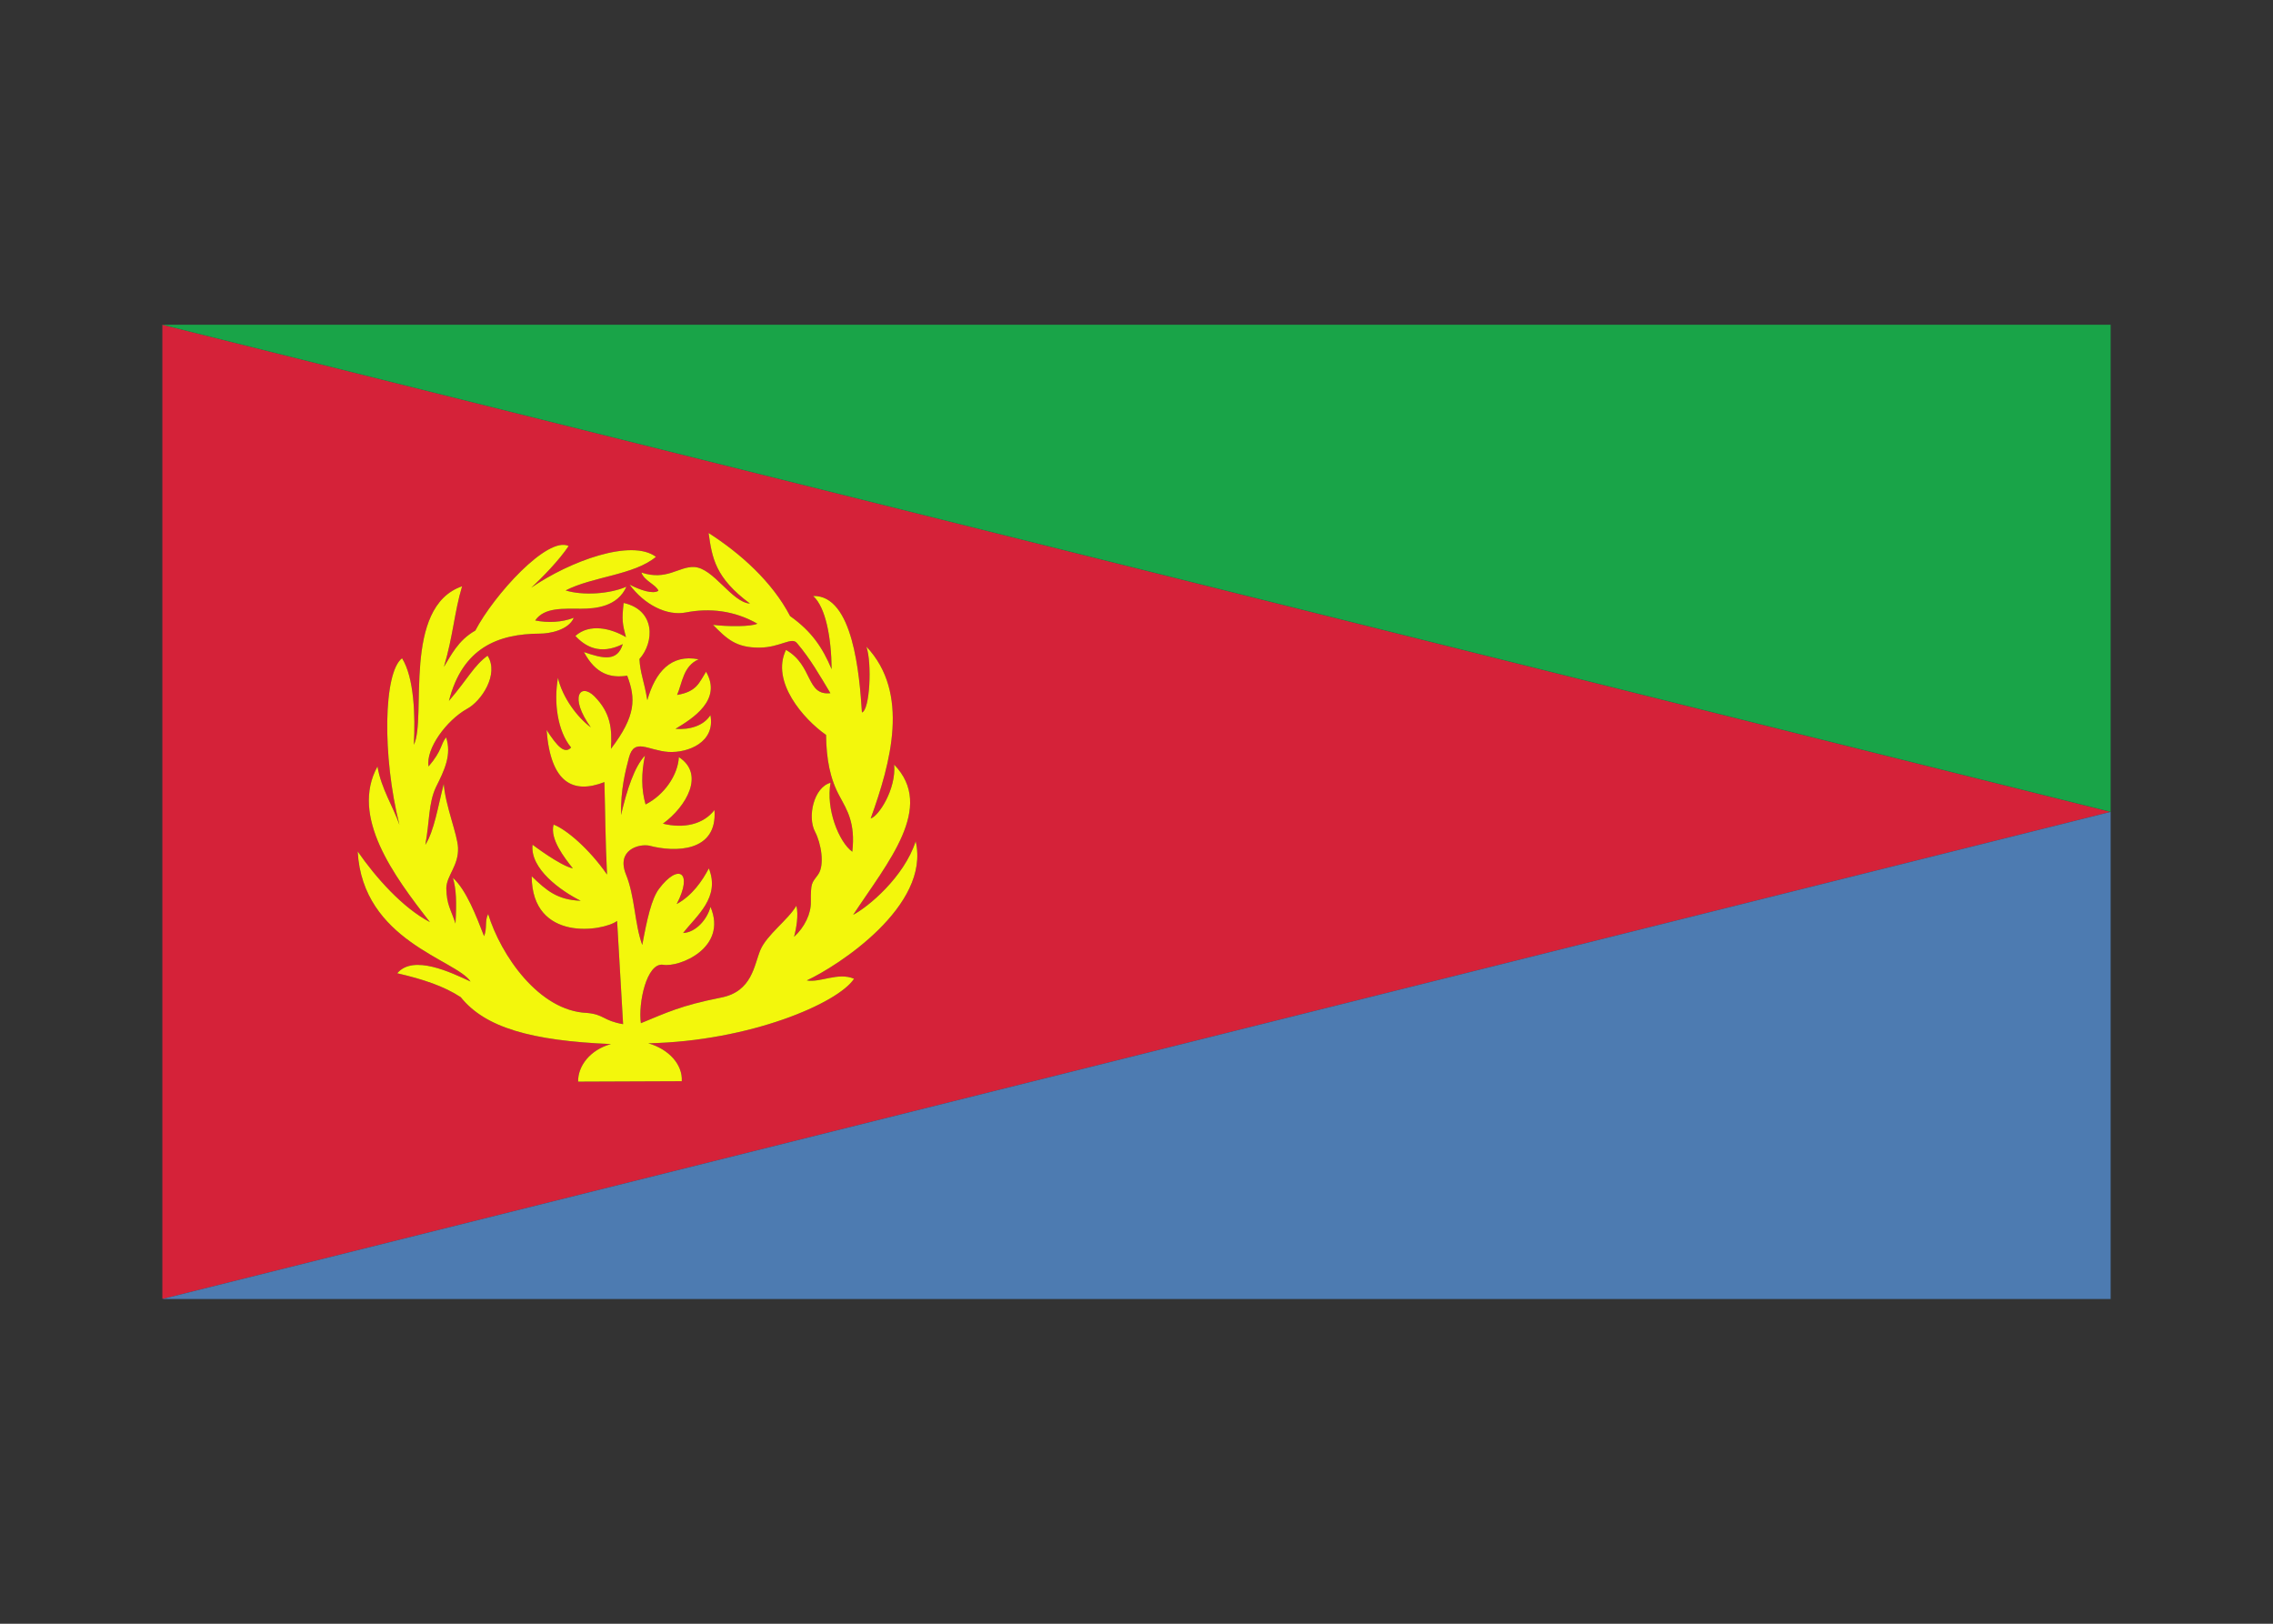 <svg width="350" height="250" viewBox="0 0 350 250" fill="none" xmlns="http://www.w3.org/2000/svg">
<rect x="0" y="0" width="350" height="250" fill="#333333" stroke="none"/>
<g id="flag / africa / eritrea / a">
<g id="eritrea a">
<path id="red" fill-rule="evenodd" clip-rule="evenodd" d="M25.24 199.94H25V50L325 125L25.24 199.94ZM89.02 166.534C88.972 164.16 90.832 161.644 94.075 160.749C81.755 160.233 74.681 158.193 70.945 153.529C68.371 151.842 65.176 150.773 61.17 149.848C63.577 146.984 69.178 149.595 72.26 151.032C72.328 151.064 72.396 151.095 72.462 151.126C71.826 150.161 70.203 149.239 68.189 148.094C63.134 145.221 55.618 140.948 55.077 131.09C57.816 135.051 61.985 139.775 66.201 141.971C60.601 134.794 53.902 125.708 58.125 118.007C58.494 120.197 59.356 122.064 60.185 123.861C60.672 124.915 61.146 125.944 61.504 126.999C58.825 116.333 59.056 103.522 61.909 101.346C63.77 104.34 63.962 110.148 63.725 114.668C64.358 113.382 64.412 110.811 64.476 107.791C64.615 101.196 64.799 92.457 71.152 90.27C70.576 92.193 70.241 94.006 69.889 95.91C69.508 97.973 69.107 100.142 68.358 102.673C68.522 102.411 68.688 102.132 68.86 101.841C69.786 100.275 70.912 98.372 73.191 97.085C76.036 91.649 84.295 82.499 87.561 84.065C86.105 86.25 83.468 88.957 81.799 90.484C87.77 86.388 97.223 82.912 101.001 85.732C99.097 87.343 96.156 88.105 93.215 88.866C91.034 89.43 88.855 89.995 87.098 90.905C89.693 91.715 93.813 91.477 96.455 90.333C95.088 93.417 91.707 93.711 89.541 93.721C89.245 93.722 88.947 93.72 88.649 93.718C86.163 93.702 83.667 93.686 82.411 95.53C84.344 95.917 86.516 95.827 88.354 95.118C87.537 97.026 84.629 97.547 83.187 97.554C76.668 97.582 71.224 99.725 69.128 107.916C70.235 106.617 71.058 105.521 71.764 104.579C72.933 103.022 73.784 101.887 75.08 100.957C76.896 103.813 74.108 107.981 71.896 109.147C68.761 110.904 65.53 115.277 65.994 118.009C67.315 116.458 67.709 115.507 68.017 114.763C68.208 114.302 68.366 113.92 68.692 113.524C69.58 116.201 68.446 118.569 67.113 121.222C66.374 122.835 66.197 124.475 65.987 126.428C65.869 127.526 65.74 128.723 65.495 130.07C66.531 128.431 67.106 125.923 67.711 123.284C67.908 122.427 68.107 121.556 68.327 120.697C68.475 122.54 69.085 124.674 69.626 126.567C70.084 128.172 70.493 129.602 70.528 130.534C70.585 132.085 70.032 133.225 69.523 134.273C69.119 135.104 68.743 135.877 68.723 136.751C68.757 138.584 69.1 139.453 69.551 140.594C69.733 141.055 69.933 141.561 70.137 142.193C70.319 138.807 70.264 136.966 69.739 135.155C71.774 136.999 73.299 140.936 74.495 144.026L74.54 144.143C74.788 143.522 74.811 142.945 74.833 142.397C74.857 141.816 74.879 141.267 75.166 140.731C77.113 147.062 82.991 155.669 90.401 155.957C91.758 156.083 92.362 156.387 93.037 156.727C93.691 157.057 94.412 157.419 95.946 157.687C95.811 155.171 95.648 152.458 95.484 149.745C95.321 147.029 95.157 144.313 95.022 141.794C92.953 143.368 81.916 145.144 81.871 134.916C84.209 137.164 85.806 138.535 89.425 138.692C86.345 137.164 81.579 133.747 82.006 130.06C82.006 130.06 86.255 133.297 88.211 133.702C86.929 132.083 84.636 129.184 85.243 126.958C87.199 127.7 90.705 130.667 93.471 134.646C93.294 131.049 93.233 128.003 93.174 125.051C93.143 123.502 93.112 121.979 93.066 120.416C88.323 122.26 84.794 120.663 84.164 112.391C85.828 114.976 86.952 116.145 87.941 115.088C85.85 112.593 85.243 108.142 85.917 104.365C86.614 107.422 88.93 110.48 90.975 111.986C87.603 107.288 89.357 105.084 91.515 107.197C94.032 109.76 94.258 112.121 94.078 115.29C97.96 110.19 97.901 107.53 96.573 104.028C94.036 104.422 91.737 103.814 89.916 100.393C92.896 101.433 95.065 101.9 95.899 99.172C92.369 100.914 90.079 99.508 88.599 97.911C90.783 95.956 94.063 96.719 96.391 98.101C95.827 96.011 95.739 95.4 96.033 92.833C100.992 93.946 100.752 98.922 98.462 101.465C98.529 102.723 98.751 103.625 99.022 104.727C99.227 105.559 99.46 106.505 99.675 107.804C100.908 103.449 103.334 100.669 107.571 101.513C105.786 102.289 105.267 103.952 104.78 105.514C104.618 106.031 104.46 106.537 104.261 106.996C106.861 106.565 107.499 105.481 108.281 104.151C108.419 103.916 108.562 103.672 108.721 103.424C111.237 107.785 106.648 110.62 104.014 112.216C106.202 112.389 108.343 111.752 109.387 110.113C110.191 114.256 105.984 115.944 102.929 115.771C101.965 115.702 101.102 115.469 100.345 115.264C98.612 114.795 97.431 114.476 96.851 116.62L96.843 116.652C96.294 118.757 95.559 121.573 95.629 125.474C96.554 121.508 97.718 118.019 99.311 116.342C98.738 119.053 98.738 121.525 99.406 123.855C102.259 122.429 104.396 119.333 104.531 116.572C108.577 119.176 105.71 124.164 102.079 126.815C105.312 127.611 108.306 126.928 110.014 124.719C110.504 131.25 103.898 131.25 99.945 130.195C98.33 129.896 94.9 130.879 96.374 134.598C97.122 136.422 97.452 138.47 97.774 140.471C98.059 142.244 98.338 143.98 98.898 145.492C99.625 141.535 100.317 138.42 101.462 136.865C104.494 132.835 106.75 134.299 104.197 139.192C106.579 137.903 108.149 135.61 109.148 133.701C110.62 137.383 108.409 139.912 106.425 142.181C105.988 142.681 105.562 143.168 105.189 143.652C107.102 143.566 108.871 141.62 109.402 139.627C112.088 145.952 104.58 148.979 102.104 148.539C99.567 148.178 98.241 154.503 98.684 157.536C99.166 157.339 99.621 157.15 100.059 156.968C103.253 155.64 105.568 154.678 111.025 153.595C114.94 152.834 115.844 150.01 116.579 147.717C116.749 147.185 116.91 146.682 117.098 146.239C117.658 144.947 118.889 143.681 120.097 142.441C121.079 141.431 122.046 140.439 122.622 139.461C122.998 140.815 122.611 142.98 122.271 144.239C123.897 142.766 124.895 140.654 124.858 138.867C124.846 136.151 124.934 136.034 125.721 134.988C125.799 134.885 125.884 134.772 125.977 134.646C127.029 133.153 126.421 129.813 125.508 128.068C124.288 125.775 125.3 121.221 127.89 120.515C127.146 124.549 129.169 129.632 131.238 131.139C131.709 127.048 130.599 125.011 129.601 123.178C129.513 123.017 129.426 122.857 129.341 122.698C127.783 119.9 127.246 116.826 127.199 113.152C123.742 110.743 118.665 104.949 121.026 100.061C122.982 101.176 123.782 102.786 124.458 104.148C125.234 105.713 125.848 106.949 127.866 106.726C127.688 106.429 127.513 106.137 127.341 105.848C125.863 103.372 124.57 101.205 122.74 99.037C122.295 98.471 121.602 98.693 120.56 99.028C119.646 99.321 118.462 99.701 116.94 99.711C113.294 99.735 111.888 98.328 109.791 96.205C112.098 96.494 115.693 96.496 116.616 96.022C113 93.965 109.209 93.605 105.673 94.285C102.7 94.896 99.197 93.086 96.937 90.007C98.58 90.863 100.557 91.527 101.389 90.952C101.216 90.522 100.748 90.169 100.248 89.793C99.646 89.341 98.998 88.853 98.763 88.152C101.196 88.969 102.837 88.386 104.307 87.863C105.187 87.551 106.005 87.26 106.895 87.303C108.42 87.378 109.895 88.795 111.346 90.188C112.739 91.526 114.11 92.843 115.481 92.928C110.114 88.942 109.659 85.909 109.109 82.065C114.009 85.2 118.908 89.575 121.661 94.856C125.065 97.278 126.656 99.749 128.056 103.03C128.013 98.24 127.159 93.499 125.208 91.762C131.352 91.587 132.348 103.858 132.722 109.693C133.937 109.367 134.293 102.127 133.411 99.56C140.132 106.662 137.172 117.434 134.07 126.014C135.276 125.7 138.007 121.524 137.687 117.73C143.245 123.473 138.308 130.683 133.403 137.847C132.716 138.851 132.03 139.853 131.373 140.851C133.707 139.625 139.188 135.06 140.997 129.542C143.324 139.476 129.009 148.742 124.23 150.95C125.072 151.114 126.055 150.912 127.094 150.698C128.538 150.4 130.087 150.08 131.508 150.697C129.04 154.454 115.463 160.308 99.833 160.631C103.028 161.56 105.127 163.919 104.983 166.47L89.02 166.534Z" fill="#D52239"/>
<path id="blue" fill-rule="evenodd" clip-rule="evenodd" d="M25 200H325V125L25 200Z" fill="#4D7BB1"/>
<path id="green" fill-rule="evenodd" clip-rule="evenodd" d="M25 50H325V125L25 50Z" fill="#19A448"/>
<path id="yellow" fill-rule="evenodd" clip-rule="evenodd" d="M94.075 160.749C90.832 161.644 88.972 164.16 89.02 166.534L104.983 166.47C105.127 163.919 103.028 161.56 99.833 160.631C115.463 160.308 129.04 154.454 131.508 150.697C129.066 149.637 126.243 151.343 124.23 150.95C129.009 148.742 143.324 139.476 140.997 129.542C139.188 135.06 133.707 139.625 131.373 140.851C136.72 132.731 144.023 124.277 137.687 117.73C138.007 121.524 135.276 125.7 134.07 126.014C137.172 117.434 140.132 106.662 133.411 99.56C134.293 102.127 133.937 109.367 132.722 109.693C132.348 103.858 131.352 91.587 125.208 91.762C127.159 93.499 128.013 98.24 128.056 103.03C126.656 99.749 125.065 97.278 121.661 94.856C118.908 89.575 114.009 85.2 109.109 82.065C109.659 85.909 110.114 88.942 115.481 92.928C112.683 92.754 109.885 87.45 106.895 87.303C104.516 87.188 102.65 89.458 98.763 88.152C99.193 89.435 101.007 90.003 101.389 90.952C100.557 91.527 98.58 90.863 96.937 90.007C99.197 93.086 102.7 94.896 105.673 94.285C109.209 93.605 113 93.965 116.616 96.022C115.693 96.496 112.098 96.494 109.791 96.205C111.888 98.328 113.294 99.735 116.94 99.711C120.197 99.69 121.904 97.974 122.74 99.037C124.783 101.457 126.157 103.876 127.866 106.726C124.092 107.143 125.23 102.457 121.026 100.061C118.665 104.949 123.742 110.743 127.199 113.152C127.246 116.826 127.783 119.9 129.341 122.698C130.392 124.669 131.75 126.688 131.238 131.139C129.169 129.632 127.146 124.549 127.89 120.515C125.3 121.221 124.288 125.775 125.508 128.068C126.421 129.813 127.029 133.153 125.977 134.646C124.952 136.037 124.845 135.881 124.858 138.867C124.895 140.654 123.897 142.766 122.271 144.239C122.611 142.98 122.998 140.815 122.622 139.461C121.337 141.641 118.113 143.896 117.098 146.239C116.102 148.588 115.849 152.657 111.025 153.595C104.819 154.827 102.677 155.902 98.684 157.536C98.241 154.503 99.567 148.178 102.104 148.539C104.58 148.979 112.088 145.952 109.402 139.627C108.871 141.62 107.102 143.566 105.189 143.652C107.256 140.97 110.944 138.194 109.148 133.701C108.149 135.61 106.579 137.903 104.197 139.192C106.75 134.299 104.494 132.835 101.462 136.865C100.317 138.42 99.625 141.535 98.898 145.492C97.707 142.274 97.785 138.038 96.374 134.598C94.9 130.879 98.33 129.896 99.945 130.195C103.898 131.25 110.504 131.25 110.014 124.719C108.306 126.928 105.312 127.611 102.079 126.815C105.71 124.164 108.577 119.176 104.531 116.572C104.396 119.333 102.259 122.429 99.406 123.855C98.738 121.525 98.738 119.053 99.311 116.342C97.718 118.019 96.554 121.508 95.629 125.474C95.559 121.553 96.301 118.729 96.851 116.62C97.685 113.539 99.757 115.544 102.929 115.771C105.984 115.944 110.191 114.256 109.387 110.113C108.343 111.752 106.202 112.389 104.014 112.216C106.648 110.62 111.237 107.785 108.721 103.424C107.663 105.076 107.321 106.489 104.261 106.996C105.062 105.152 105.195 102.546 107.571 101.513C103.334 100.669 100.908 103.449 99.675 107.804C99.175 104.785 98.58 103.674 98.462 101.465C100.752 98.922 100.992 93.946 96.033 92.833C95.739 95.4 95.827 96.011 96.391 98.101C94.063 96.719 90.783 95.956 88.599 97.911C90.079 99.508 92.369 100.914 95.899 99.172C95.065 101.9 92.896 101.433 89.916 100.393C91.737 103.814 94.036 104.422 96.573 104.028C97.901 107.53 97.96 110.19 94.078 115.29C94.258 112.121 94.032 109.76 91.515 107.197C89.357 105.084 87.603 107.288 90.975 111.986C88.93 110.48 86.614 107.422 85.917 104.365C85.243 108.142 85.85 112.593 87.941 115.088C86.952 116.145 85.828 114.976 84.164 112.391C84.794 120.663 88.323 122.26 93.066 120.416C93.201 124.957 93.201 129.161 93.471 134.646C90.705 130.667 87.199 127.7 85.243 126.958C84.636 129.184 86.929 132.083 88.211 133.702C86.255 133.297 82.006 130.06 82.006 130.06C81.579 133.747 86.345 137.164 89.425 138.692C85.806 138.535 84.209 137.164 81.871 134.916C81.916 145.144 92.953 143.368 95.022 141.794C95.292 146.83 95.676 152.652 95.946 157.687C92.826 157.143 93.071 156.205 90.401 155.957C82.991 155.669 77.113 147.062 75.166 140.731C74.608 141.773 75.051 142.863 74.54 144.143C73.337 141.036 71.8 137.022 69.739 135.155C70.264 136.966 70.319 138.807 70.137 142.193C69.429 139.999 68.771 139.326 68.723 136.751C68.769 134.774 70.631 133.315 70.528 130.534C70.452 128.504 68.6 124.104 68.327 120.697C67.431 124.203 66.868 127.899 65.495 130.07C66.177 126.326 65.958 123.742 67.113 121.222C68.446 118.569 69.58 116.201 68.692 113.524C67.841 114.558 68.134 115.497 65.994 118.009C65.53 115.277 68.761 110.904 71.896 109.147C74.108 107.981 76.896 103.813 75.08 100.957C73 102.45 72.066 104.468 69.128 107.916C71.224 99.725 76.668 97.582 83.187 97.554C84.629 97.547 87.537 97.026 88.354 95.118C86.516 95.827 84.344 95.917 82.411 95.53C83.818 93.465 86.78 93.733 89.541 93.721C91.707 93.711 95.088 93.417 96.455 90.333C93.813 91.477 89.693 91.715 87.098 90.905C91.224 88.767 97.686 88.537 101.001 85.732C97.223 82.912 87.77 86.388 81.799 90.484C83.468 88.957 86.105 86.25 87.561 84.065C84.295 82.499 76.036 91.649 73.191 97.085C70.489 98.611 69.408 101.003 68.358 102.673C69.798 97.807 69.951 94.277 71.152 90.27C61.889 93.459 65.74 110.574 63.725 114.668C63.962 110.148 63.77 104.34 61.909 101.346C59.056 103.522 58.825 116.333 61.504 126.999C60.536 124.144 58.711 121.48 58.125 118.007C53.902 125.708 60.601 134.794 66.201 141.971C61.985 139.775 57.816 135.051 55.077 131.09C55.833 144.874 70.228 147.738 72.462 151.126C69.429 149.714 63.631 146.92 61.17 149.848C65.176 150.773 68.371 151.842 70.945 153.529C74.681 158.193 81.755 160.233 94.075 160.749Z" fill="#F3F70C"/>
</g>
</g>
</svg>
